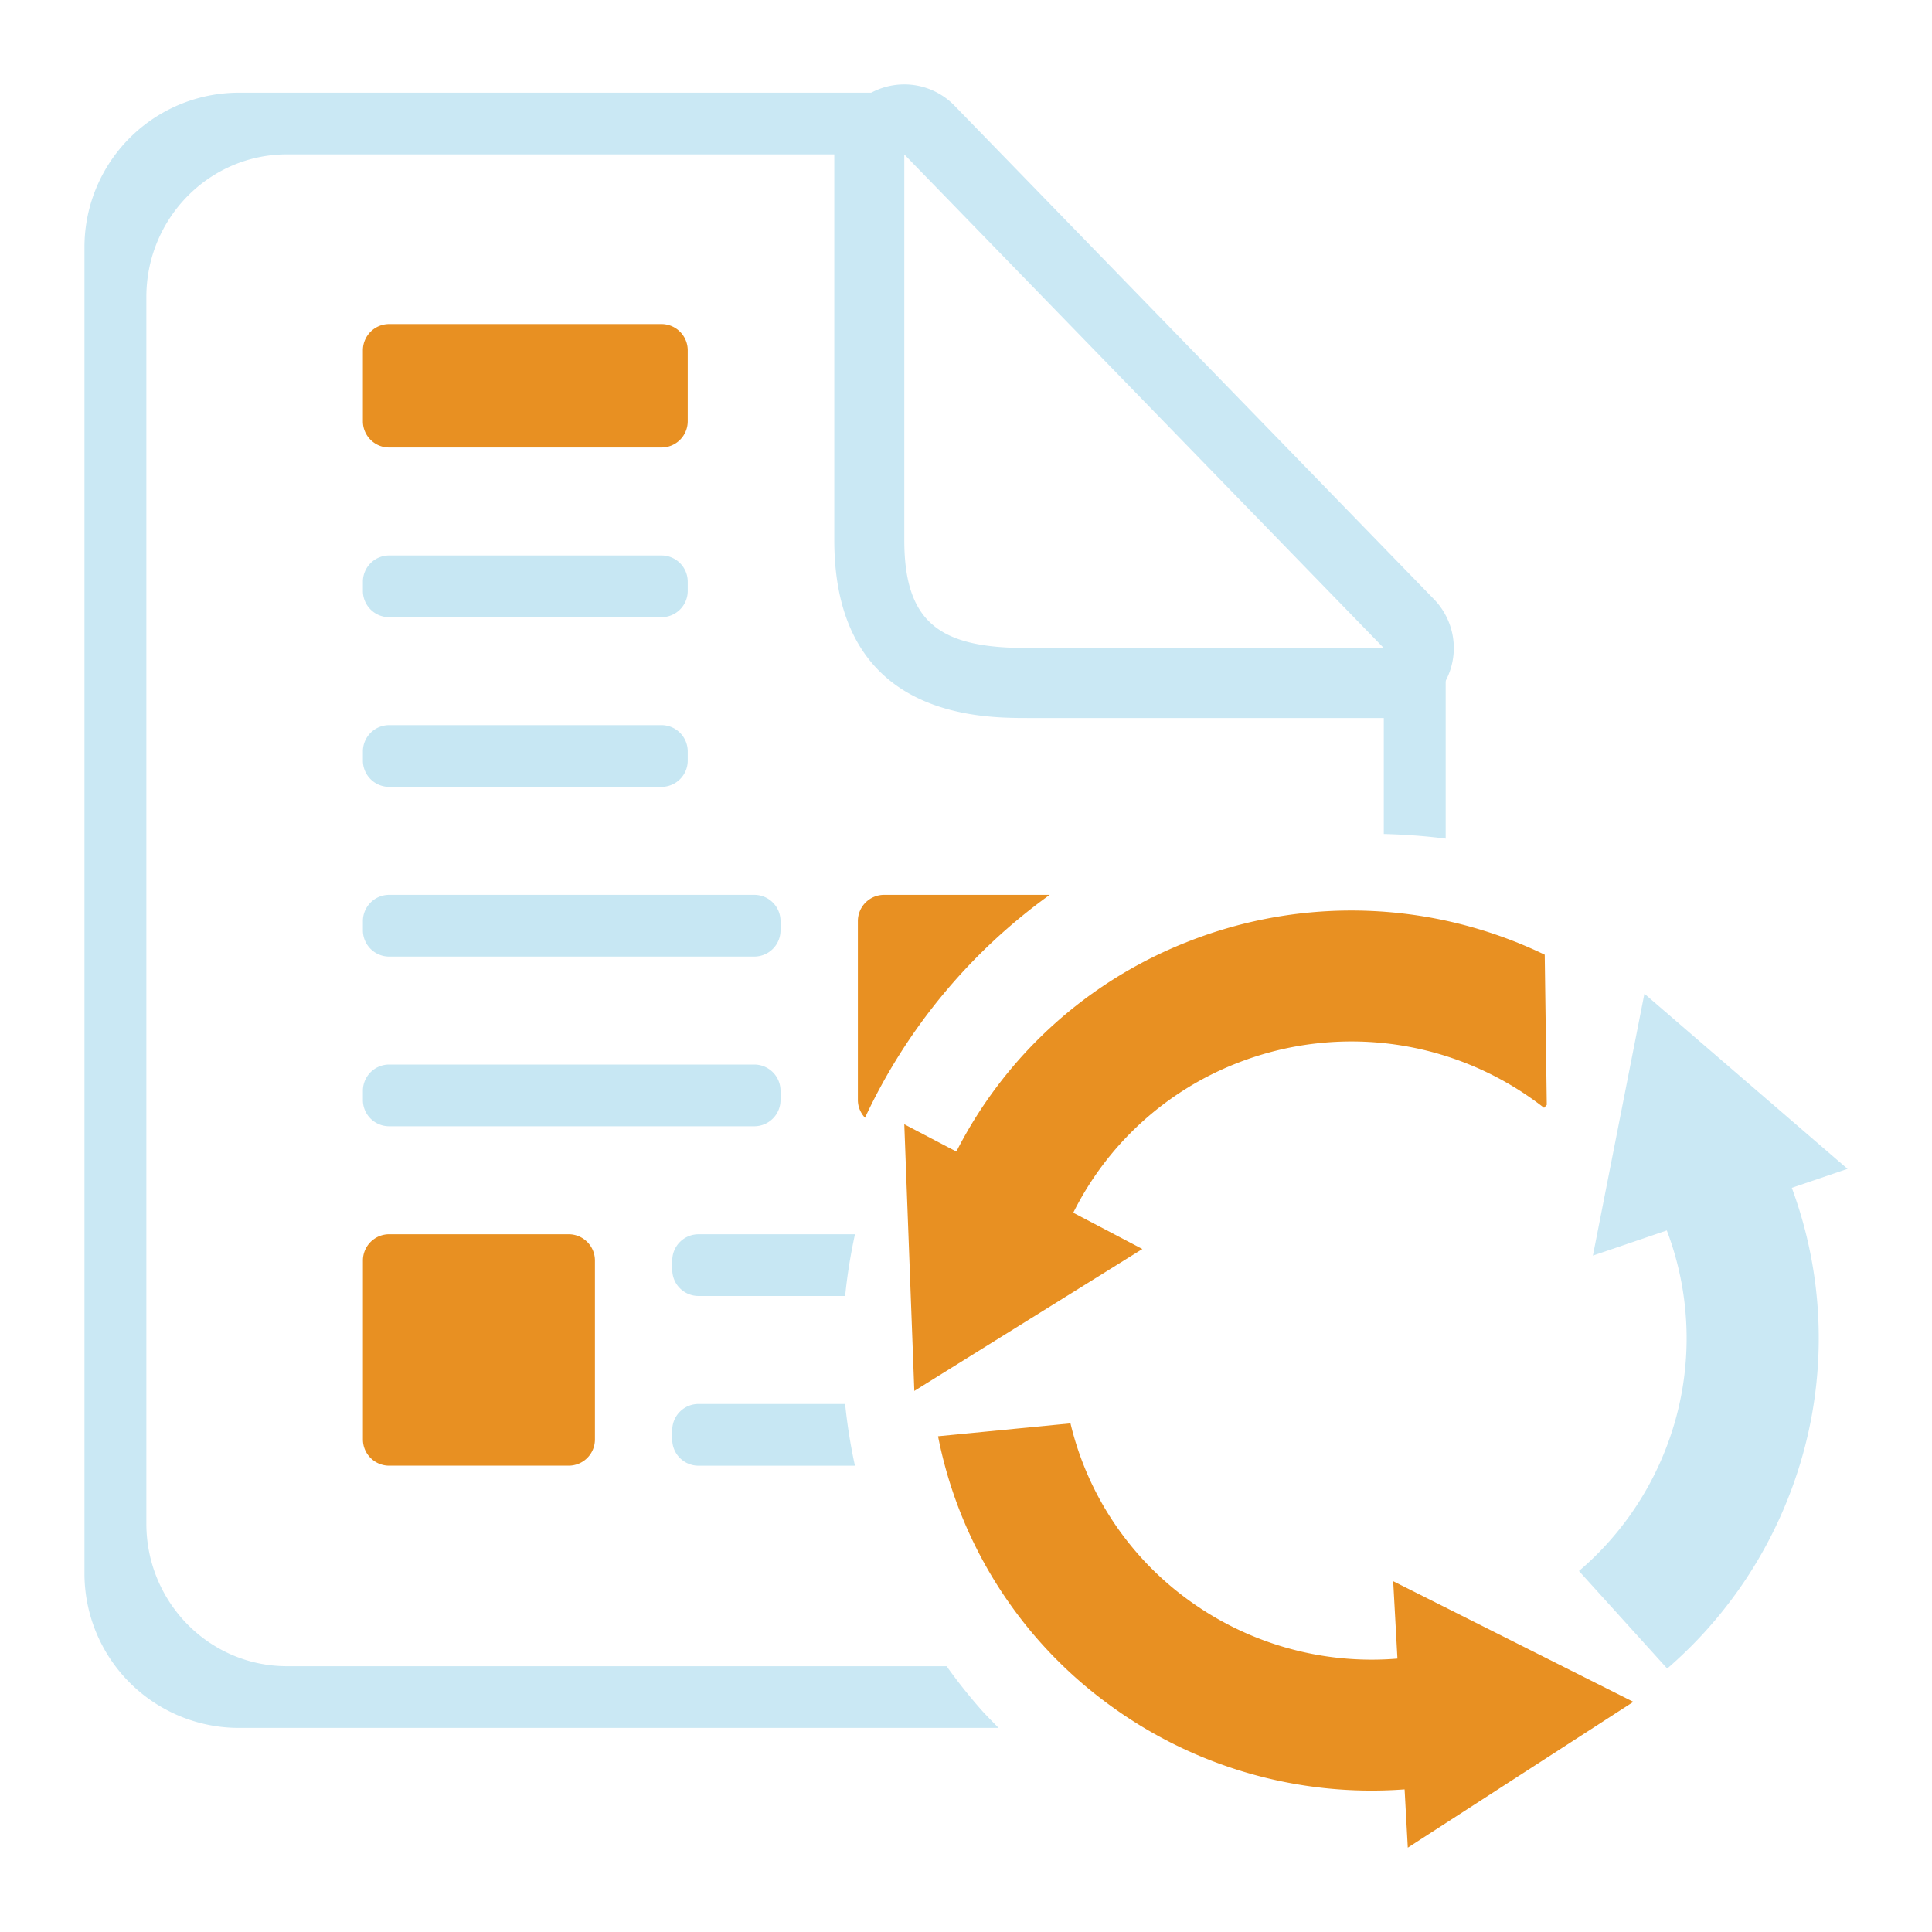<svg xmlns="http://www.w3.org/2000/svg" width="64" height="64"><path fill-rule="evenodd" clip-rule="evenodd" fill="#CAE8F4" d="M32.485 56.617a17.748 17.748 0 0 1-1.127-1.422H9.506c-2.573 0-4.658-2.115-4.658-4.725V9.838c0-2.609 2.086-4.725 4.658-4.725H30.15l15.69 16.106v6.408c.686.018 1.37.066 2.05.154V20.49L30.63 3.07H7.922a5.117 5.117 0 0 0-5.124 5.11v43.949a5.117 5.117 0 0 0 5.124 5.11h25.156c-.198-.207-.402-.405-.593-.622z"/><path fill="#CAE8F4" d="M29.955 5.114L45.84 21.467H34.055c-2.83 0-4.099-.755-4.099-3.577V5.114m-.001-2.318a2.318 2.318 0 0 0-2.318 2.318V17.89c0 5.895 4.83 5.895 6.417 5.895H45.84a2.318 2.318 0 0 0 1.663-3.934L31.618 3.499a2.314 2.314 0 0 0-1.663-.703z"/><path fill-rule="evenodd" clip-rule="evenodd" fill="#C7E7F3" d="M12.891 20.445h9.021a.87.87 0 0 0 .87-.869v-.307a.87.87 0 0 0-.87-.869h-9.021a.87.87 0 0 0-.87.869v.307a.87.87 0 0 0 .87.869zm9.379 21.31v.307c0 .48.389.869.87.869h4.857c.068-.694.18-1.375.325-2.044H23.14a.868.868 0 0 0-.87.868zm-9.379-15.689h9.021a.87.87 0 0 0 .87-.869v-.307a.87.87 0 0 0-.87-.869h-9.021a.87.87 0 0 0-.87.869v.307a.87.87 0 0 0 .87.869zm0 5.622h12.095a.87.87 0 0 0 .87-.869v-.307a.87.87 0 0 0-.87-.869H12.891a.87.87 0 0 0-.87.869v.307a.87.87 0 0 0 .87.869zm12.965 4.752v-.307a.87.87 0 0 0-.87-.869H12.891a.87.87 0 0 0-.87.869v.307c0 .48.389.869.87.869h12.095a.87.87 0 0 0 .87-.869zm-2.717 10.068a.87.87 0 0 0-.87.869v.307c0 .48.389.869.87.869h5.182a18.321 18.321 0 0 1-.325-2.044h-4.857z"/><path fill-rule="evenodd" clip-rule="evenodd" fill="#E89022" d="M29.288 29.643a.87.87 0 0 0-.87.869v5.928c0 .228.093.432.236.587a18.973 18.973 0 0 1 6.119-7.384h-5.485zm-7.376-18.908h-9.021a.87.87 0 0 0-.87.869v2.351c0 .48.389.869.87.869h9.021a.87.87 0 0 0 .87-.869v-2.351a.87.87 0 0 0-.87-.869zm-3.074 30.151h-5.946a.87.87 0 0 0-.87.869v5.928c0 .48.389.869.87.869h5.946a.87.87 0 0 0 .87-.869v-5.928a.87.87 0 0 0-.87-.869zM35.553 40.173a10.222 10.222 0 0 1 5.401-4.946 10.357 10.357 0 0 1 10.195 1.471l.09-.099-.068-4.973a14.74 14.74 0 0 0-11.841-.424 14.553 14.553 0 0 0-7.649 6.945l-1.725-.904.332 8.833 7.555-4.701-2.29-1.202zm10.598 12.206l.141 2.564a10.31 10.31 0 0 1-7.06-2.042 10.129 10.129 0 0 1-3.771-5.75l-4.387.427a14.448 14.448 0 0 0 5.509 8.774 14.7 14.7 0 0 0 9.946 2.923l.106 1.931 7.472-4.83-7.956-3.997z"/><path fill-rule="evenodd" clip-rule="evenodd" fill="#CAE8F4" d="M61.202 38.72l-6.729-5.802-1.706 8.675 2.448-.833a10.052 10.052 0 0 1-.054 7.286 10.127 10.127 0 0 1-2.856 3.995l2.923 3.232a14.479 14.479 0 0 0 4.006-5.645 14.347 14.347 0 0 0 .122-10.28l1.846-.628z"/></svg>